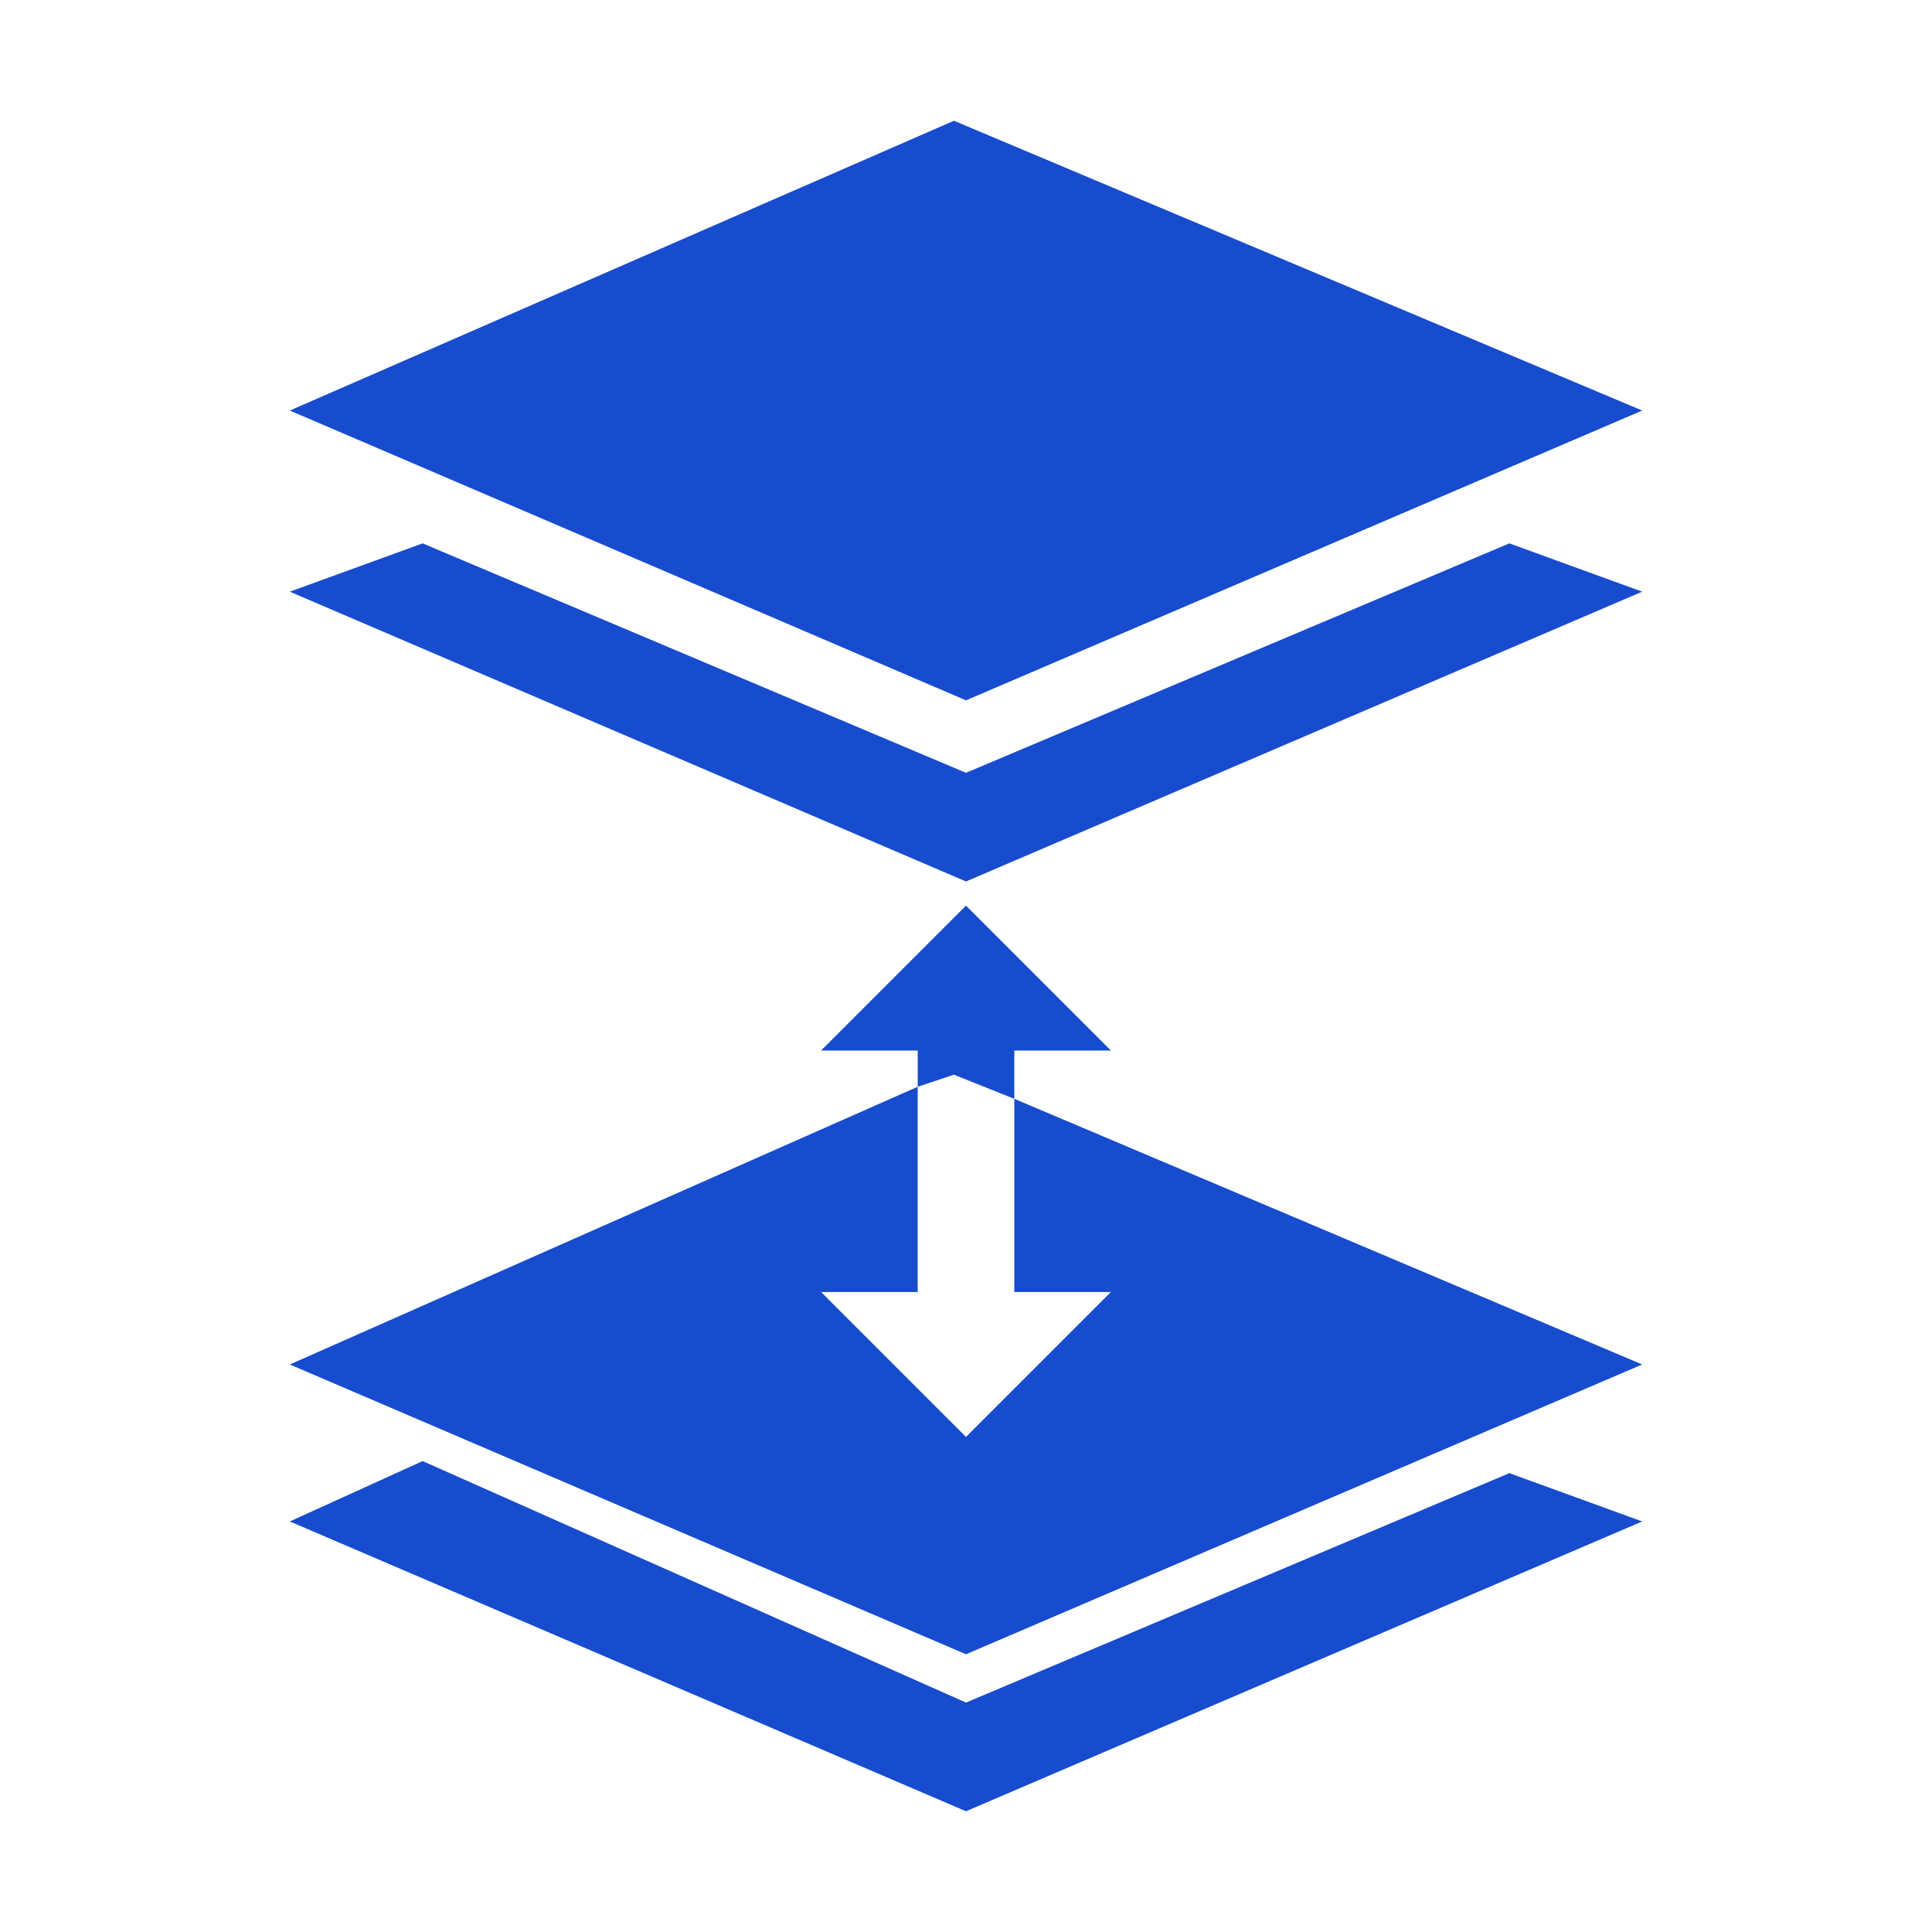 <?xml version="1.0" encoding="utf-8"?>
<!-- Generator: Adobe Illustrator 25.0.0, SVG Export Plug-In . SVG Version: 6.00 Build 0)  -->
<svg version="1.1" id="图层_1" xmlns="http://www.w3.org/2000/svg" xmlns:xlink="http://www.w3.org/1999/xlink" x="0px" y="0px"
	 viewBox="0 0 16 16" enable-background="new 0 0 16 16" xml:space="preserve">
<g>
	<g>
		<polygon fill="#174CCE" points="8,5.8 2.4,3.4 7.9,1 13.6,3.4 		"/>
	</g>
	<g>
		<polygon fill="#174CCE" points="8,6.4 3.5,4.5 2.4,4.9 8,7.3 13.6,4.9 12.5,4.5 		"/>
	</g>
	<g>
		<polygon fill="#174CCE" points="8,14.1 3.5,12.1 2.4,12.6 8,15 13.6,12.6 12.5,12.2 		"/>
	</g>
	<g>
		<polygon fill="#174CCE" points="8.4,9.1 8.4,10.7 9.2,10.7 8,11.9 6.8,10.7 7.6,10.7 7.6,9 2.4,11.3 8,13.7 13.6,11.3 		"/>
	</g>
	<polygon fill="#174CCE" points="9.2,8.7 8,7.5 6.8,8.7 7.6,8.7 7.6,9 7.9,8.9 8.4,9.1 8.4,8.7 	"/>
</g>
</svg>
